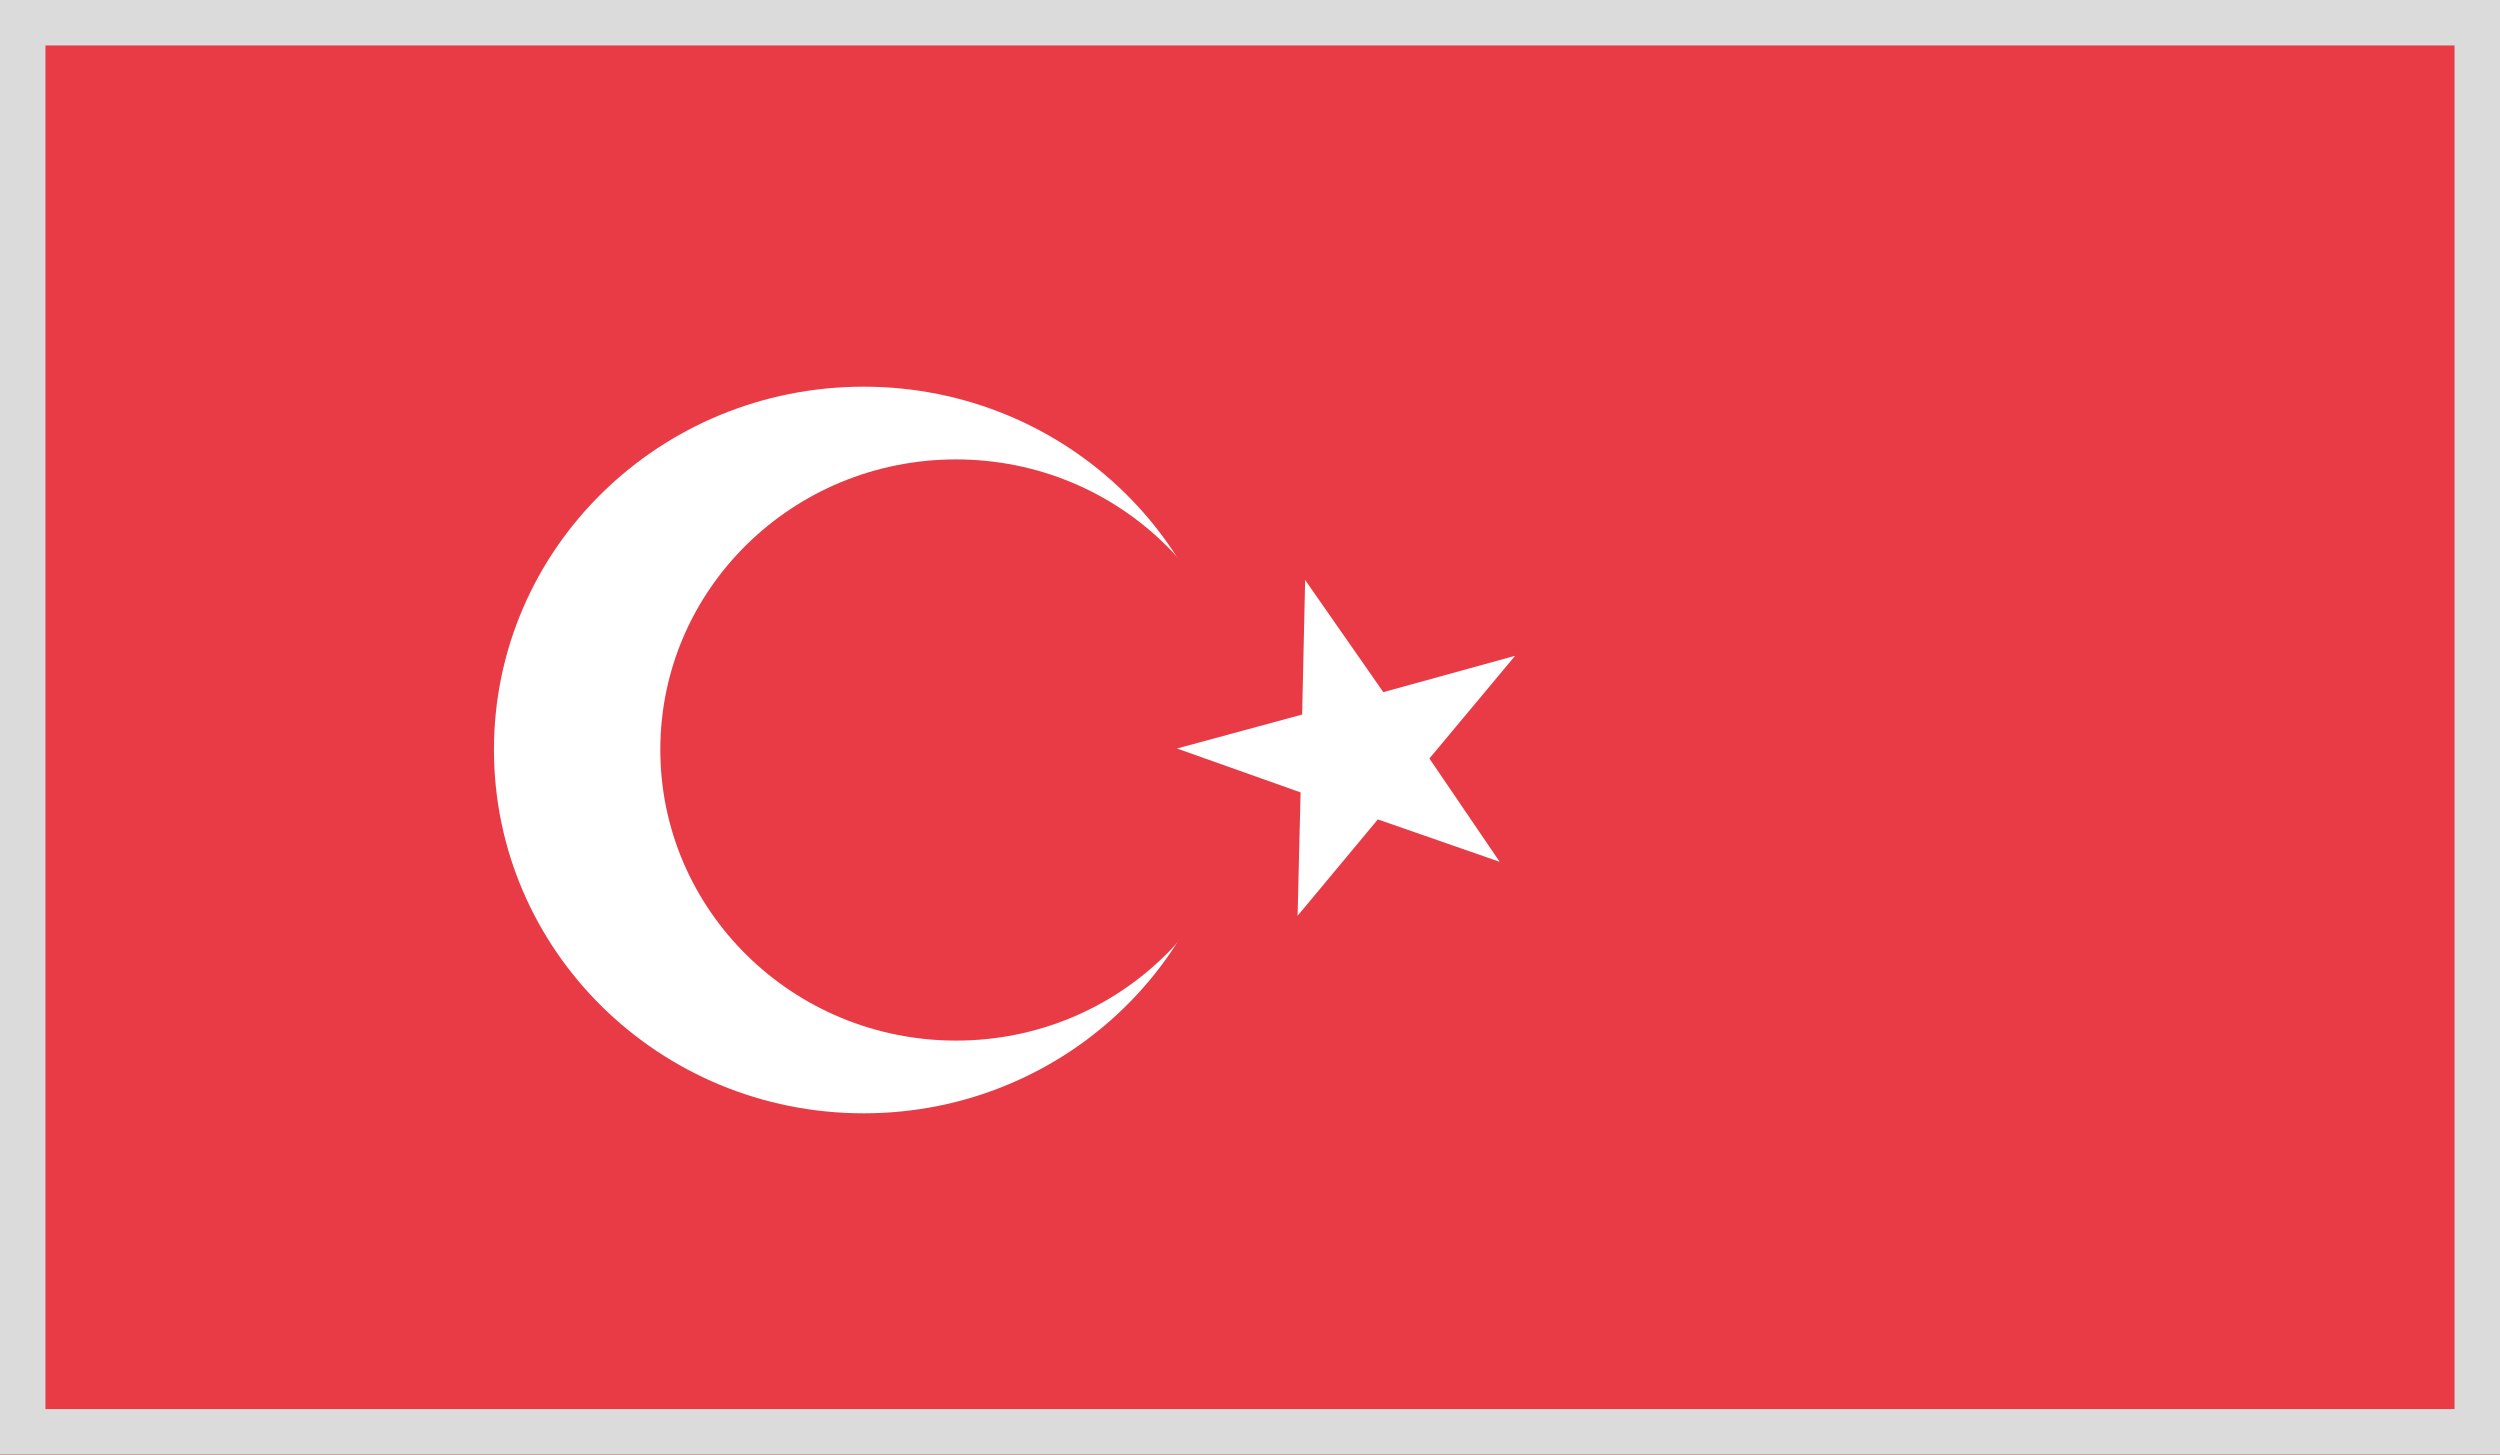 <svg width="55" height="32" viewBox="0 0 55 32" fill="none" xmlns="http://www.w3.org/2000/svg">
<rect x="0" y="0" width="55" height="32" fill="#333333" stroke="none"/>
<rect x="0.5" y="0.5" width="54" height="31" fill="white"/>
<path fill-rule="evenodd" clip-rule="evenodd" d="M0 0H55V32H0V0Z" fill="#E30A17"/>
<path fill-rule="evenodd" clip-rule="evenodd" d="M27.133 16.5C27.133 20.913 23.493 24.493 19 24.493C14.507 24.493 10.867 20.913 10.867 16.493C10.867 12.073 14.507 8.507 19 8.507C23.493 8.507 27.133 12.087 27.133 16.5Z" fill="white"/>
<path fill-rule="evenodd" clip-rule="evenodd" d="M27.533 16.5C27.533 20.033 24.627 22.893 21.033 22.893C17.44 22.893 14.527 20.027 14.527 16.493C14.527 12.96 17.44 10.107 21.033 10.107C24.627 10.107 27.54 12.967 27.54 16.5H27.533Z" fill="#E30A17"/>
<path fill-rule="evenodd" clip-rule="evenodd" d="M28.713 12.767L28.647 15.72L25.893 16.467L28.613 17.433L28.547 20.147L30.313 18.027L32.993 18.96L31.447 16.687L33.333 14.427L30.433 15.227L28.713 12.76V12.767Z" fill="white"/>
<rect width="55" height="32" fill="white" fill-opacity="0.2"/>
<rect x="0.5" y="0.5" width="54" height="31" stroke="#DBDBDB"/>
</svg>
